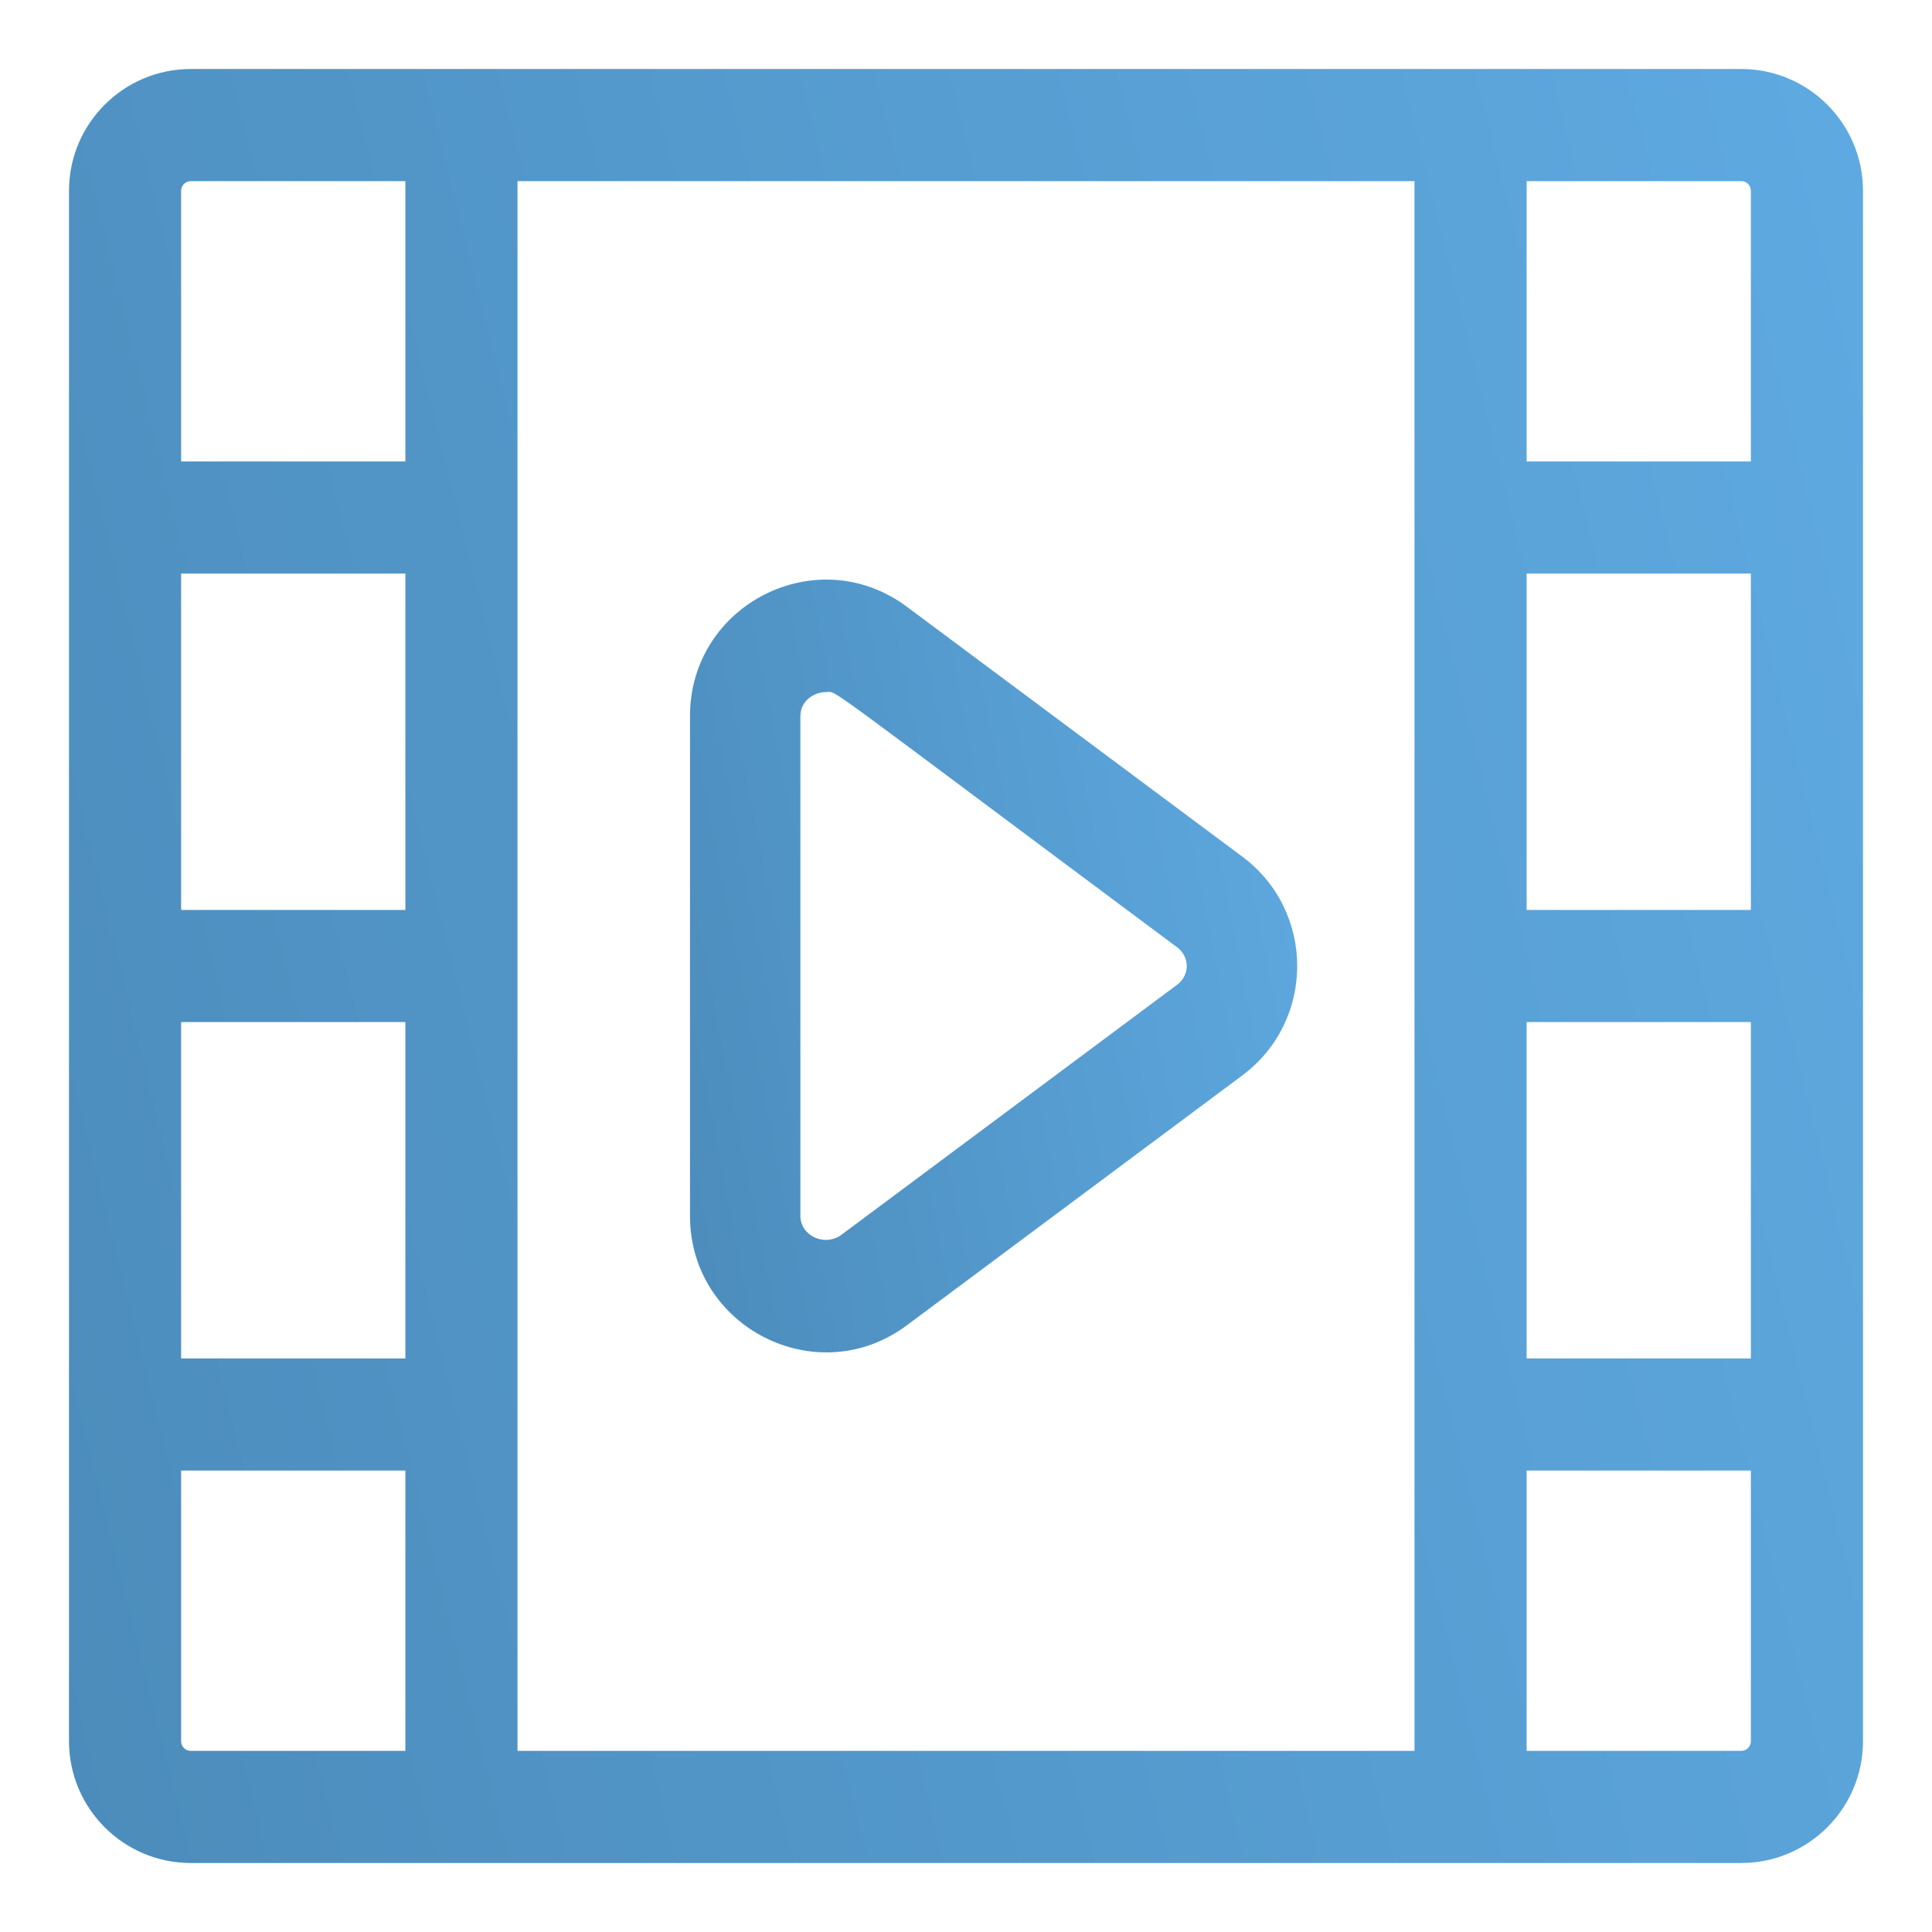 <svg width="140" height="140" viewBox="0 0 140 140" fill="none" xmlns="http://www.w3.org/2000/svg">
<path d="M50 88.112V51.891C50 43.787 59.213 39.124 65.709 43.963L90.022 62.074C95.325 66.024 95.327 73.978 90.022 77.929L65.709 96.04C59.217 100.876 50 96.205 50 88.112ZM59.867 50.148C58.963 50.148 57.999 50.807 57.999 51.891V88.112C57.999 89.552 59.765 90.377 60.985 89.469L85.298 71.358C86.231 70.662 86.231 69.341 85.298 68.645C58.856 48.949 60.723 50.148 59.867 50.148Z" fill="url(#paint0_linear_116_2848)"/>
<path d="M126.177 5C122.345 5 18.995 5 13.823 5C8.958 5 5 8.958 5 13.823V126.177C5 131.042 8.958 135 13.823 135H126.177C131.042 135 135 131.042 135 126.177V13.823C135 8.958 131.042 5 126.177 5ZM110.625 41.562H126.875V65.938H110.625V41.562ZM110.625 74.062H126.875V98.438H110.625V74.062ZM126.875 13.823V33.438H110.625V13.125H126.177C126.562 13.125 126.875 13.438 126.875 13.823ZM29.375 65.938H13.125V41.562H29.375V65.938ZM13.125 74.062H29.375V98.438H13.125V74.062ZM13.823 13.125H29.375V33.438H13.125V13.823C13.125 13.438 13.438 13.125 13.823 13.125ZM13.125 126.177V106.562H29.375V126.875H13.823C13.438 126.875 13.125 126.562 13.125 126.177ZM37.5 13.125H102.5V126.875H37.5V13.125ZM126.177 126.875H110.625V106.562H126.875V126.177C126.875 126.562 126.562 126.875 126.177 126.875Z" fill="url(#paint1_linear_116_2848)"/>
<defs>
<linearGradient id="paint0_linear_116_2848" x1="88.629" y1="1.867" x2="26.472" y2="14.017" gradientUnits="userSpaceOnUse">
<stop stop-color="#5FABE3"/>
<stop offset="1" stop-color="#4988B6"/>
</linearGradient>
<linearGradient id="paint1_linear_116_2848" x1="119.131" y1="-88.167" x2="-60.419" y2="-43.497" gradientUnits="userSpaceOnUse">
<stop stop-color="#5FABE3"/>
<stop offset="1" stop-color="#4988B6"/>
</linearGradient>
</defs>
</svg>
